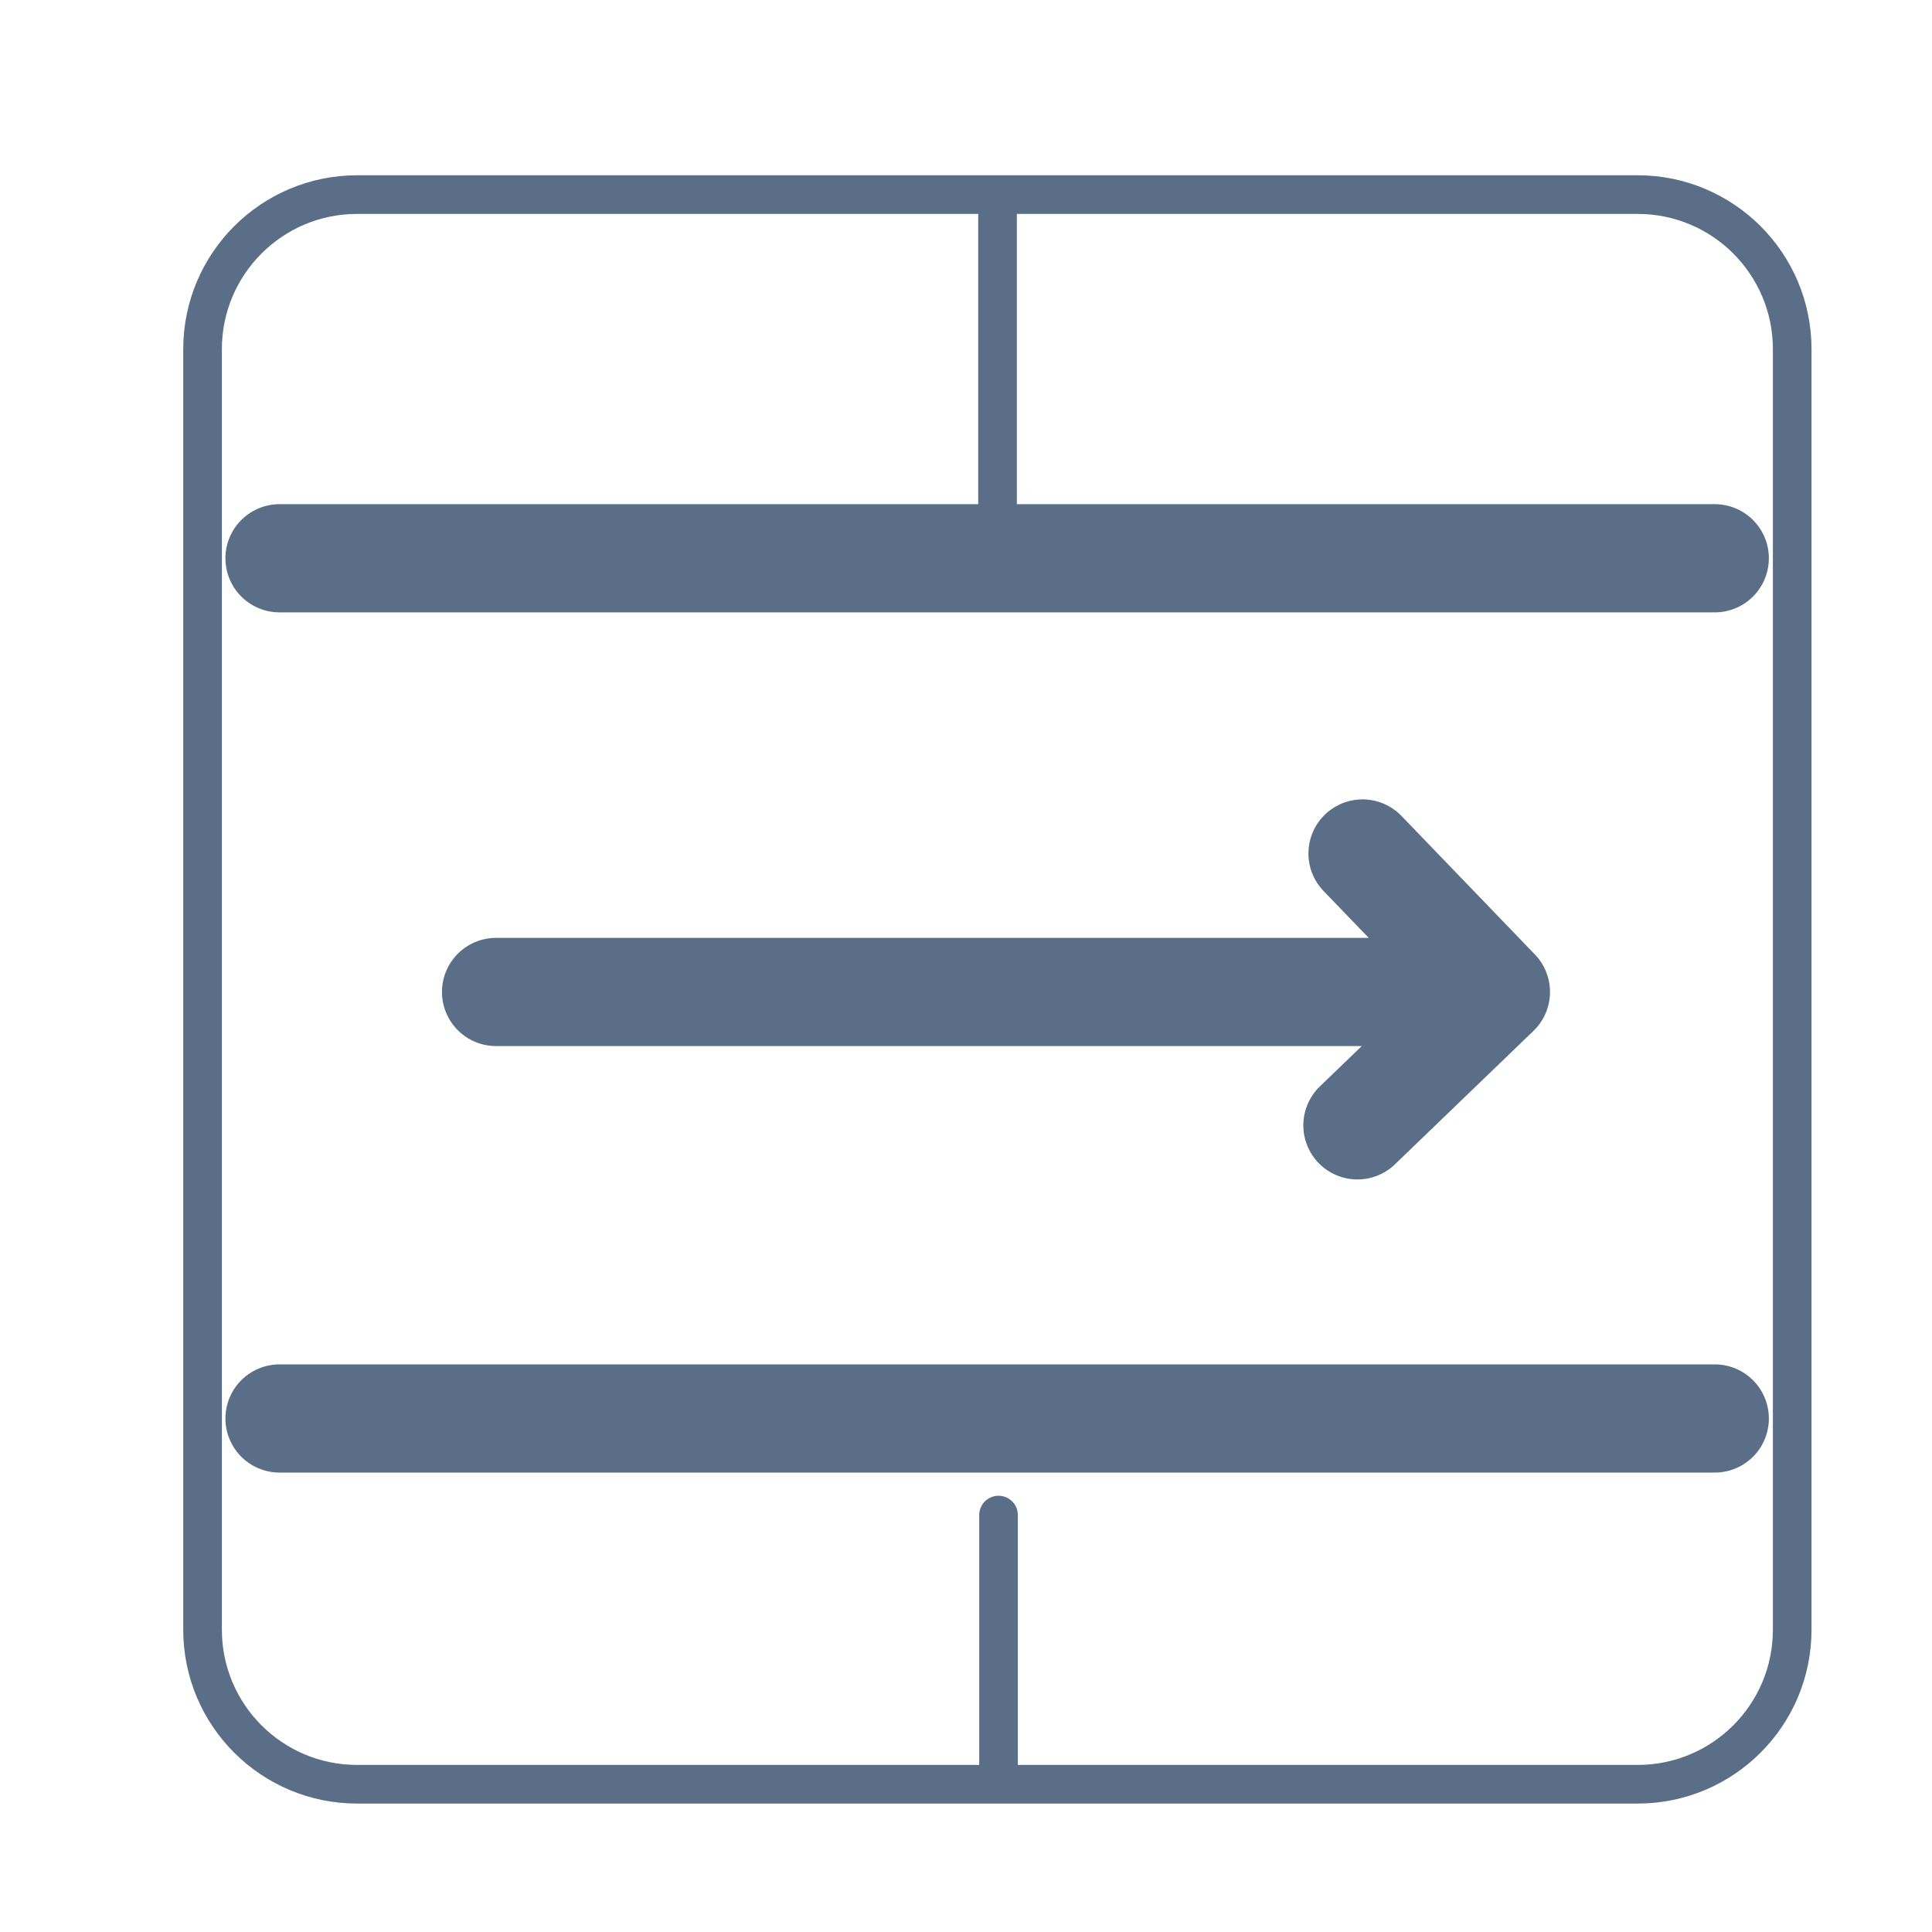 <svg width="25" height="25" viewBox="0 0 25 25" fill="none" xmlns="http://www.w3.org/2000/svg">
<path d="M12.908 2.768V6.711M12.921 19.605V22.838M2.621 4.518L2.621 21.088C2.621 22.193 3.517 23.088 4.621 23.088H21.191C22.296 23.088 23.191 22.193 23.191 21.088V4.518C23.191 3.414 22.296 2.518 21.191 2.518L4.621 2.518C3.517 2.518 2.621 3.414 2.621 4.518Z" stroke="#5A6E87" stroke-width="0.5" stroke-linecap="round"/>
<path d="M3.617 7.224H22.189M3.617 18.355L22.189 18.355M17.631 11.044L19.357 12.836M19.357 12.836L17.565 14.562M19.357 12.836H6.419" stroke="#5A6E87" stroke-width="1.4" stroke-linecap="round" stroke-linejoin="round"/>
</svg>
